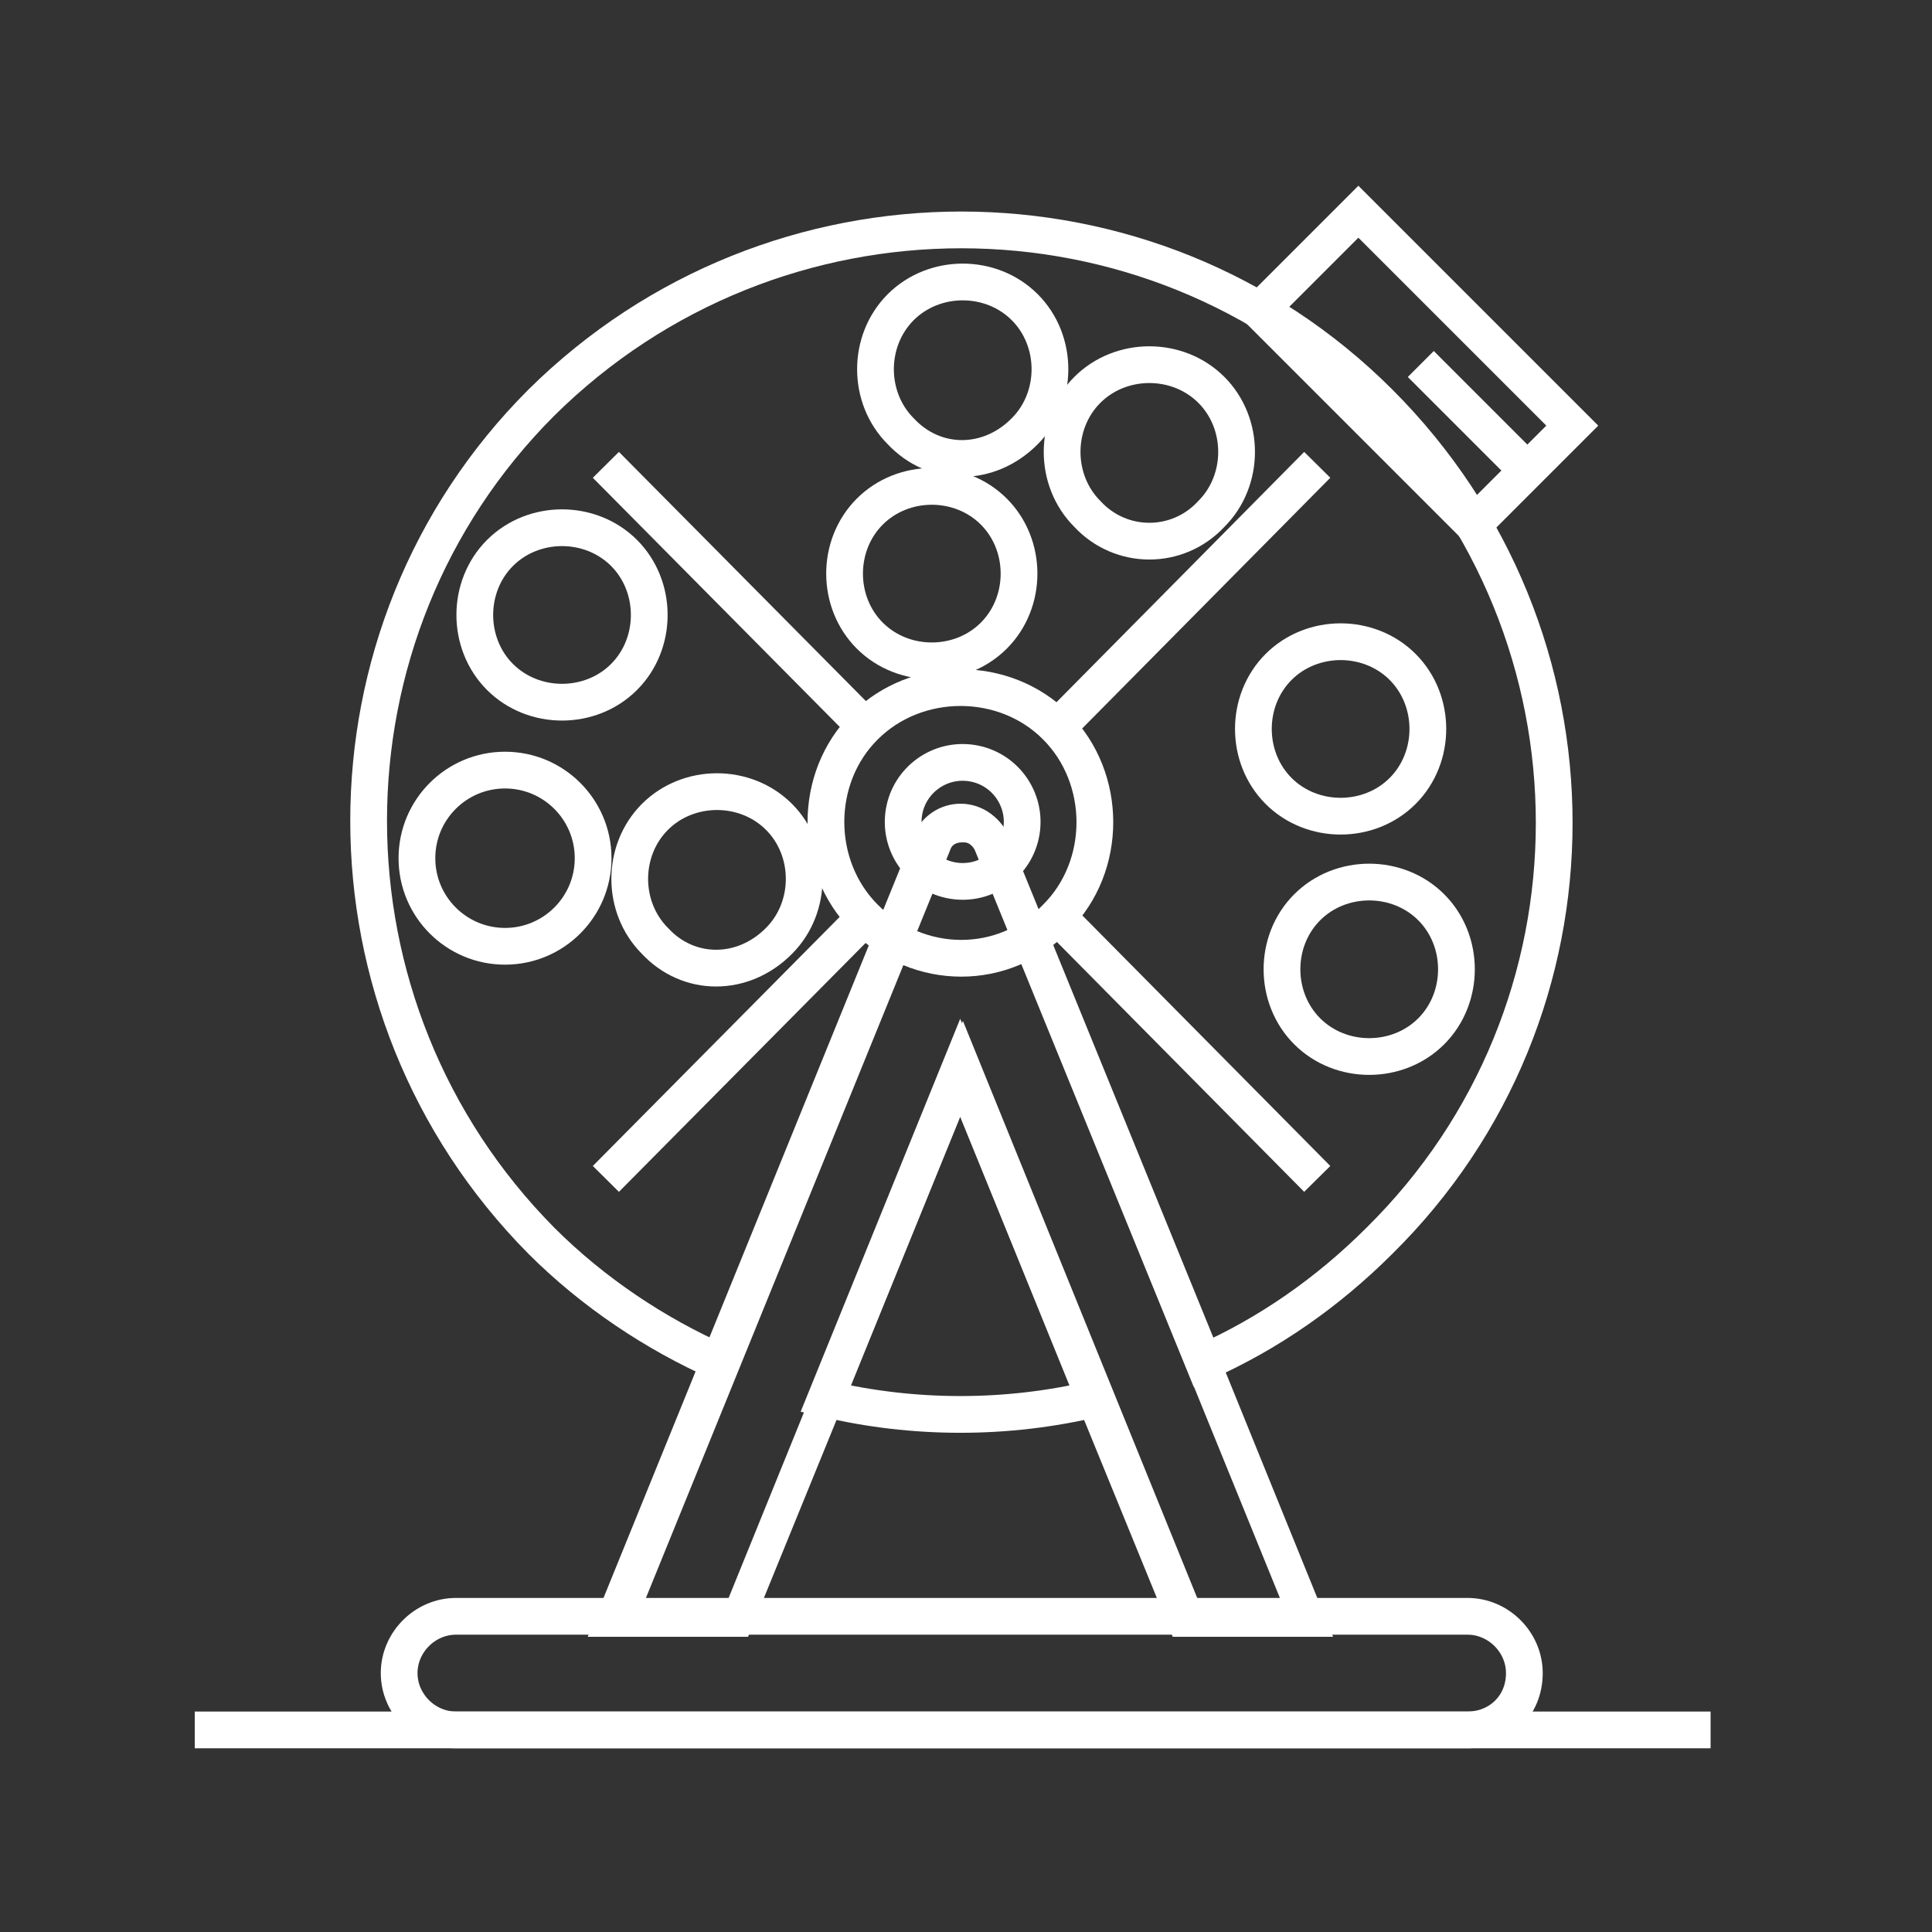 <?xml version="1.0" encoding="UTF-8"?> <!-- Generator: Adobe Illustrator 24.3.0, SVG Export Plug-In . SVG Version: 6.00 Build 0) --> <svg xmlns="http://www.w3.org/2000/svg" xmlns:xlink="http://www.w3.org/1999/xlink" version="1.1" id="Layer_1" x="0px" y="0px" viewBox="0 0 500 500" style="enable-background:new 0 0 500 500;" xml:space="preserve"><rect x="0" y="0" width="500" height="500" fill="#333333" stroke="none"/> <path style="fill:none;stroke:#FFFFFF;stroke-width:9.51;stroke-miterlimit:10;" d="M129.4,175.2c-8.7-8.7-8.7-23.4,0-32.1 s23.4-8.7,32.1,0s8.7,23.4,0,32.1C152.8,183.9,138.1,183.9,129.4,175.2z"></path> <path style="fill:none;stroke:#FFFFFF;stroke-width:9.51;stroke-miterlimit:10;" d="M225.1,164.5c-8.7-8.7-8.7-23.4,0-32.1 c8.7-8.7,23.4-8.7,32.1,0c8.7,8.7,8.7,23.4,0,32.1C248.5,173.2,233.8,173.2,225.1,164.5z"></path> <path style="fill:none;stroke:#FFFFFF;stroke-width:9.51;stroke-miterlimit:10;" d="M169.5,243.5c-8.7-8.7-8.7-23.4,0-32.1 c8.7-8.7,23.4-8.7,32.1,0c8.7,8.7,8.7,23.4,0,32.1C192.3,252.9,178.2,252.9,169.5,243.5z"></path> <circle style="fill:none;stroke:#FFFFFF;stroke-width:9.51;stroke-miterlimit:10;" cx="130.7" cy="222.1" r="22.8"></circle> <path style="fill:none;stroke:#FFFFFF;stroke-width:9.51;stroke-miterlimit:10;" d="M223.8,237.5c-13.4-13.4-13.4-36.2,0-49.5 c13.4-13.4,36.2-13.4,49.5,0c13.4,13.4,13.4,36.2,0,49.5C259.9,251.5,237.8,251.5,223.8,237.5z"></path> <ellipse transform="matrix(0.16 -0.987 0.987 0.16 -0.669 424.636)" style="fill:none;stroke:#FFFFFF;stroke-width:9.51;stroke-miterlimit:10;" cx="249.2" cy="212.7" rx="15.4" ry="15.4"></ellipse> <g> <rect x="348.4" y="56.1" transform="matrix(0.707 -0.707 0.707 0.707 39.97 287.045)" style="fill:none;stroke:#FFFFFF;stroke-width:9.51;stroke-miterlimit:10;" width="36.2" height="78.3"></rect> <line style="fill:none;stroke:#FFFFFF;stroke-width:9.51;stroke-miterlimit:10;" x1="395.2" y1="121.7" x2="367.7" y2="94.2"></line> </g> <g> <g> <line style="fill:none;stroke:#FFFFFF;stroke-width:9.51;stroke-miterlimit:10;" x1="274" y1="237.5" x2="340.9" y2="305.1"></line> <line style="fill:none;stroke:#FFFFFF;stroke-width:9.51;stroke-miterlimit:10;" x1="156.8" y1="120.3" x2="223.8" y2="187.9"></line> </g> <g> <line style="fill:none;stroke:#FFFFFF;stroke-width:9.51;stroke-miterlimit:10;" x1="223.8" y1="237.5" x2="156.8" y2="305.1"></line> <line style="fill:none;stroke:#FFFFFF;stroke-width:9.51;stroke-miterlimit:10;" x1="340.9" y1="120.3" x2="274" y2="187.9"></line> </g> </g> <path style="fill:none;stroke:#FFFFFF;stroke-width:9.51;stroke-miterlimit:10;" d="M281.4,133c-8.7-8.7-8.7-23.4,0-32.1 c8.7-8.7,23.4-8.7,32.1,0s8.7,23.4,0,32.1C304.8,142.4,290.1,142.4,281.4,133z"></path> <path style="fill:none;stroke:#FFFFFF;stroke-width:9.51;stroke-miterlimit:10;" d="M233.1,111.6c-8.7-8.7-8.7-23.4,0-32.1 c8.7-8.7,23.4-8.7,32.1,0c8.7,8.7,8.7,23.4,0,32.1C255.9,121,241.9,121,233.1,111.6z"></path> <path style="fill:none;stroke:#FFFFFF;stroke-width:9.51;stroke-miterlimit:10;" d="M330.9,204.7c-8.7-8.7-8.7-23.4,0-32.1 c8.7-8.7,23.4-8.7,32.1,0c8.7,8.7,8.7,23.4,0,32.1S339.6,213.4,330.9,204.7z"></path> <path style="fill:none;stroke:#FFFFFF;stroke-width:9.51;stroke-miterlimit:10;" d="M338.3,266.9c-8.7-8.7-8.7-23.4,0-32.1 c8.7-8.7,23.4-8.7,32.1,0c8.7,8.7,8.7,23.4,0,32.1C361.7,275.6,347,275.6,338.3,266.9z"></path> <g> <path style="fill:none;stroke:#FFFFFF;stroke-width:9.51;stroke-miterlimit:10;" d="M248.5,276.3L213.7,362 c22.8,5.4,46.9,5.4,69.6,0L248.5,276.3z"></path> <path style="fill:none;stroke:#FFFFFF;stroke-width:9.51;stroke-miterlimit:10;" d="M357,104.2c-59.6-59.6-156.7-59.6-216.9,0 c-59.6,59.6-59.6,156.7,0,216.9c13.4,13.4,29.5,24.1,46.2,31.5l54.9-134.6c2.7-6.7,12.1-6.7,15.4,0l54.9,134.6 c16.7-7.4,32.1-18.1,45.5-31.5C417.3,261.6,417.3,164.5,357,104.2z"></path> </g> <path style="fill:#FFFFFF;" d="M345,423.6h-41.5L248.5,289l-54.9,134.6h-41.5l84.4-207.6c2-4.7,6.7-8,12.1-8l0,0 c5.4,0,10,3.3,12.1,8L345,423.6z M310.1,414.2h21.4l-79-194.2c-0.7-2-2.7-2-3.3-2l0,0c-0.7,0-2.7,0-3.3,2l-79,194.2h21.4l60.9-150 L310.1,414.2z"></path> <path style="fill:none;stroke:#FFFFFF;stroke-width:9.51;stroke-miterlimit:10;" d="M379.8,447.7H118c-8,0-14.7-6.7-14.7-14.7l0,0 c0-8,6.7-14.7,14.7-14.7h261.8c8,0,14.7,6.7,14.7,14.7l0,0C394.5,441.7,387.8,447.7,379.8,447.7z"></path> <line style="fill:none;stroke:#FFFFFF;stroke-width:9.51;stroke-miterlimit:10;" x1="50.4" y1="447.7" x2="442.7" y2="447.7"></line> </svg> 